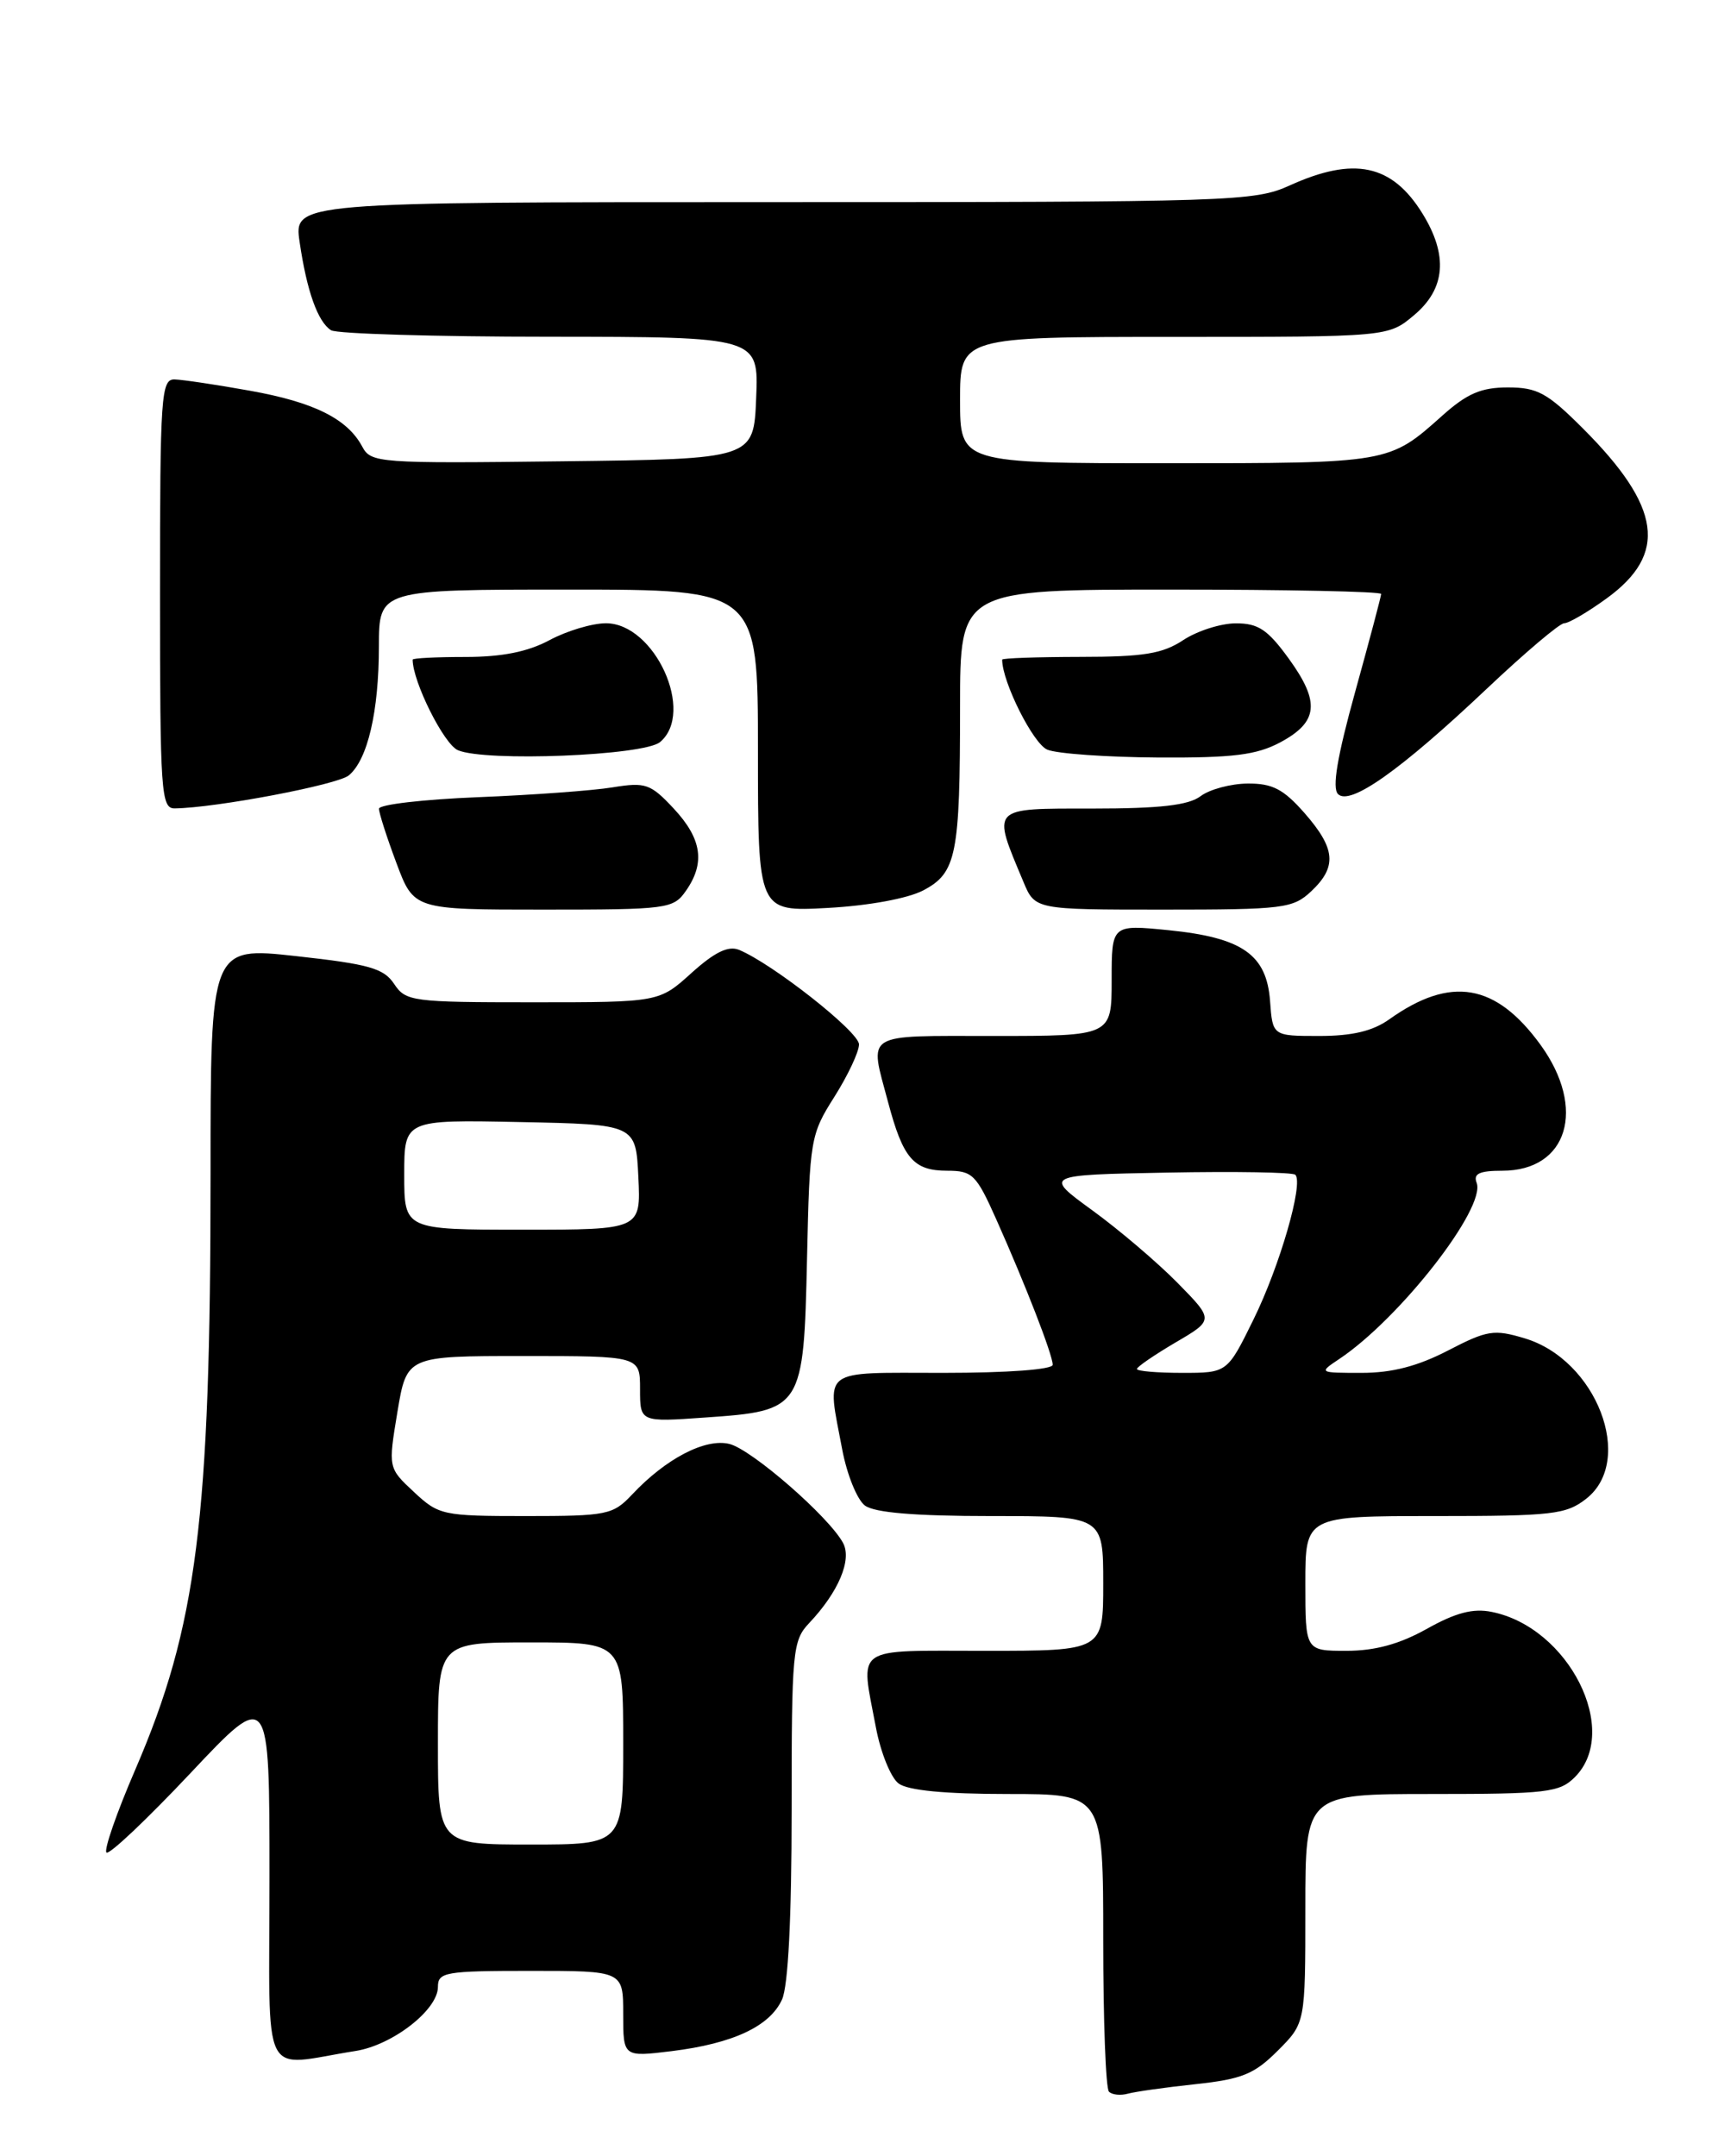 <?xml version="1.0" encoding="UTF-8" standalone="no"?>
<!DOCTYPE svg PUBLIC "-//W3C//DTD SVG 1.1//EN" "http://www.w3.org/Graphics/SVG/1.1/DTD/svg11.dtd" >
<svg xmlns="http://www.w3.org/2000/svg" xmlns:xlink="http://www.w3.org/1999/xlink" version="1.1" viewBox="0 0 204 256">
 <g >
 <path fill="currentColor"
d=" M 141.97 247.45 C 147.48 246.86 148.94 246.26 151.72 243.48 C 155.00 240.20 155.00 240.20 155.00 226.60 C 155.00 213.00 155.00 213.00 170.00 213.00 C 183.67 213.00 185.18 212.82 187.00 211.00 C 192.48 205.52 186.29 193.21 177.13 191.38 C 174.92 190.93 172.85 191.47 169.43 193.39 C 166.17 195.21 163.27 196.00 159.87 196.00 C 155.00 196.00 155.00 196.00 155.00 188.00 C 155.00 180.00 155.00 180.00 170.37 180.00 C 184.40 180.00 185.96 179.82 188.37 177.93 C 194.16 173.37 189.57 161.45 181.05 158.90 C 177.39 157.80 176.60 157.93 171.93 160.35 C 168.34 162.21 165.28 163.00 161.69 163.00 C 156.58 163.00 156.57 162.99 159.03 161.35 C 166.23 156.54 176.48 143.40 175.34 140.43 C 174.92 139.35 175.67 139.00 178.39 139.00 C 186.16 139.00 188.40 131.62 182.94 124.07 C 177.62 116.74 172.26 115.83 164.97 121.02 C 163.01 122.42 160.57 123.00 156.65 123.00 C 151.11 123.00 151.11 123.00 150.81 118.85 C 150.40 113.33 147.52 111.32 138.75 110.44 C 132.00 109.77 132.00 109.77 132.00 116.38 C 132.00 123.00 132.00 123.00 118.00 123.00 C 102.38 123.00 103.22 122.48 105.44 130.81 C 107.23 137.56 108.47 139.00 112.49 139.00 C 115.47 139.00 115.93 139.46 118.29 144.75 C 121.77 152.55 125.00 160.86 125.00 162.04 C 125.00 162.60 119.67 163.00 112.00 163.00 C 97.25 163.00 98.17 162.30 100.01 172.11 C 100.57 175.08 101.78 178.06 102.70 178.75 C 103.85 179.60 108.61 180.00 117.69 180.00 C 131.00 180.00 131.00 180.00 131.00 188.00 C 131.00 196.00 131.00 196.00 117.00 196.00 C 101.12 196.00 102.16 195.27 104.01 205.11 C 104.57 208.08 105.78 211.06 106.70 211.75 C 107.81 212.58 112.21 213.00 119.69 213.00 C 131.00 213.00 131.00 213.00 131.00 230.33 C 131.00 239.87 131.30 247.97 131.68 248.34 C 132.05 248.72 133.06 248.82 133.93 248.58 C 134.79 248.34 138.41 247.83 141.97 247.45 Z  M 42.22 243.51 C 46.61 242.82 52.00 238.63 52.00 235.91 C 52.00 234.15 52.84 234.00 63.00 234.00 C 74.00 234.00 74.00 234.00 74.00 239.12 C 74.00 244.23 74.00 244.23 79.75 243.53 C 87.03 242.63 91.41 240.59 92.86 237.40 C 93.59 235.80 94.00 227.73 94.00 214.91 C 94.00 196.02 94.11 194.79 96.08 192.71 C 99.56 189.03 101.18 185.20 100.11 183.20 C 98.45 180.10 89.28 172.11 86.62 171.44 C 83.77 170.73 79.08 173.16 75.06 177.44 C 72.78 179.86 72.11 180.00 62.43 180.00 C 52.57 180.00 52.10 179.90 49.15 177.14 C 46.09 174.29 46.09 174.29 47.19 167.64 C 48.30 161.00 48.30 161.00 62.15 161.00 C 76.00 161.00 76.00 161.00 76.00 164.92 C 76.00 168.85 76.00 168.85 83.75 168.30 C 95.30 167.50 95.43 167.30 95.83 149.39 C 96.14 135.28 96.24 134.69 99.08 130.22 C 100.68 127.68 102.00 124.89 102.00 124.00 C 102.00 122.50 91.69 114.39 87.74 112.77 C 86.47 112.26 84.85 113.05 82.11 115.52 C 78.26 119.00 78.26 119.00 63.25 119.00 C 48.94 119.00 48.18 118.90 46.80 116.82 C 45.56 114.96 43.82 114.47 35.17 113.52 C 25.00 112.40 25.00 112.40 25.00 139.45 C 25.00 180.47 23.40 193.07 16.07 210.09 C 13.86 215.20 12.32 219.64 12.64 219.95 C 12.97 220.25 17.45 216.01 22.61 210.53 C 32.00 200.56 32.00 200.56 32.00 222.83 C 32.00 247.78 30.78 245.31 42.22 243.51 Z  M 81.44 105.78 C 83.77 102.46 83.34 99.58 80.00 96.00 C 77.24 93.05 76.66 92.85 72.75 93.48 C 70.41 93.87 63.21 94.39 56.75 94.65 C 50.29 94.91 45.00 95.52 45.00 96.02 C 45.00 96.52 45.93 99.42 47.07 102.46 C 49.14 108.00 49.14 108.00 64.52 108.00 C 79.27 108.00 79.95 107.91 81.44 105.78 Z  M 109.62 105.72 C 113.58 103.64 114.00 101.54 114.00 83.88 C 114.00 70.00 114.00 70.00 139.00 70.00 C 152.75 70.00 164.00 70.23 164.00 70.52 C 164.00 70.80 162.61 76.03 160.92 82.13 C 158.78 89.85 158.16 93.56 158.88 94.28 C 160.30 95.70 166.29 91.47 176.57 81.75 C 181.08 77.49 185.20 74.00 185.73 74.00 C 186.27 74.00 188.53 72.68 190.76 71.06 C 198.06 65.77 197.29 60.19 187.94 50.85 C 183.74 46.65 182.55 46.00 179.05 46.00 C 175.87 46.00 174.20 46.72 171.25 49.36 C 164.93 55.01 164.99 55.00 138.57 55.00 C 114.00 55.00 114.00 55.00 114.00 47.50 C 114.00 40.00 114.00 40.00 139.42 40.00 C 164.85 40.00 164.85 40.00 167.92 37.41 C 171.65 34.28 171.97 30.31 168.91 25.36 C 165.29 19.50 160.79 18.55 153.14 22.02 C 148.96 23.92 146.43 24.00 91.83 24.00 C 34.88 24.00 34.88 24.00 35.58 28.75 C 36.43 34.55 37.73 38.21 39.31 39.21 C 39.97 39.63 51.66 39.98 65.29 39.98 C 90.09 40.00 90.09 40.00 89.79 47.25 C 89.50 54.50 89.50 54.50 66.80 54.77 C 44.90 55.03 44.05 54.97 43.01 53.02 C 41.24 49.72 37.29 47.75 29.68 46.39 C 25.73 45.68 21.71 45.08 20.75 45.05 C 19.13 45.00 19.00 46.86 19.00 70.50 C 19.00 94.13 19.13 96.00 20.75 95.98 C 25.62 95.92 40.08 93.18 41.42 92.06 C 43.65 90.21 44.99 84.49 44.99 76.75 C 45.00 70.00 45.00 70.00 67.50 70.00 C 90.00 70.00 90.00 70.00 90.00 89.13 C 90.00 108.25 90.00 108.25 98.25 107.80 C 103.12 107.54 107.78 106.68 109.62 105.72 Z  M 155.69 105.83 C 158.79 102.91 158.60 100.76 154.90 96.53 C 152.39 93.68 151.09 93.01 148.15 93.03 C 146.14 93.05 143.63 93.72 142.56 94.53 C 141.13 95.61 137.75 96.00 129.70 96.00 C 117.52 96.00 117.77 95.74 121.52 104.69 C 122.90 108.00 122.90 108.00 138.13 108.00 C 152.40 108.00 153.52 107.86 155.69 105.83 Z  M 78.37 88.11 C 82.58 84.61 77.75 74.00 71.95 74.00 C 70.32 74.00 67.31 74.90 65.26 76.00 C 62.67 77.39 59.62 78.00 55.26 78.00 C 51.82 78.00 49.00 78.14 49.00 78.32 C 49.00 80.93 52.71 88.36 54.37 89.07 C 57.64 90.47 76.43 89.72 78.37 88.11 Z  M 152.02 88.14 C 156.54 85.72 156.78 83.37 153.04 78.21 C 150.53 74.75 149.41 74.00 146.74 74.01 C 144.96 74.01 142.15 74.91 140.50 76.00 C 138.05 77.62 135.80 77.99 128.25 77.99 C 123.16 78.00 119.00 78.14 119.00 78.32 C 119.00 80.97 122.70 88.34 124.37 89.01 C 125.54 89.49 131.46 89.90 137.52 89.94 C 146.43 89.99 149.20 89.64 152.02 88.14 Z  M 135.00 162.54 C 135.00 162.29 137.06 160.88 139.57 159.40 C 144.15 156.72 144.15 156.72 139.84 152.33 C 137.47 149.92 132.92 146.04 129.73 143.72 C 123.93 139.50 123.93 139.50 138.60 139.22 C 146.67 139.07 153.52 139.18 153.81 139.48 C 154.81 140.48 151.96 150.34 148.84 156.67 C 145.73 163.00 145.73 163.00 140.36 163.00 C 137.41 163.00 135.00 162.79 135.00 162.54 Z  M 52.00 207.00 C 52.00 195.00 52.00 195.00 63.00 195.00 C 74.00 195.00 74.00 195.00 74.00 207.00 C 74.00 219.00 74.00 219.00 63.00 219.00 C 52.00 219.00 52.00 219.00 52.00 207.00 Z  M 48.00 139.47 C 48.00 132.94 48.00 132.94 61.75 133.22 C 75.50 133.50 75.50 133.50 75.80 139.75 C 76.10 146.00 76.10 146.00 62.05 146.00 C 48.00 146.00 48.00 146.00 48.00 139.47 Z "/>
</g>
</svg>
